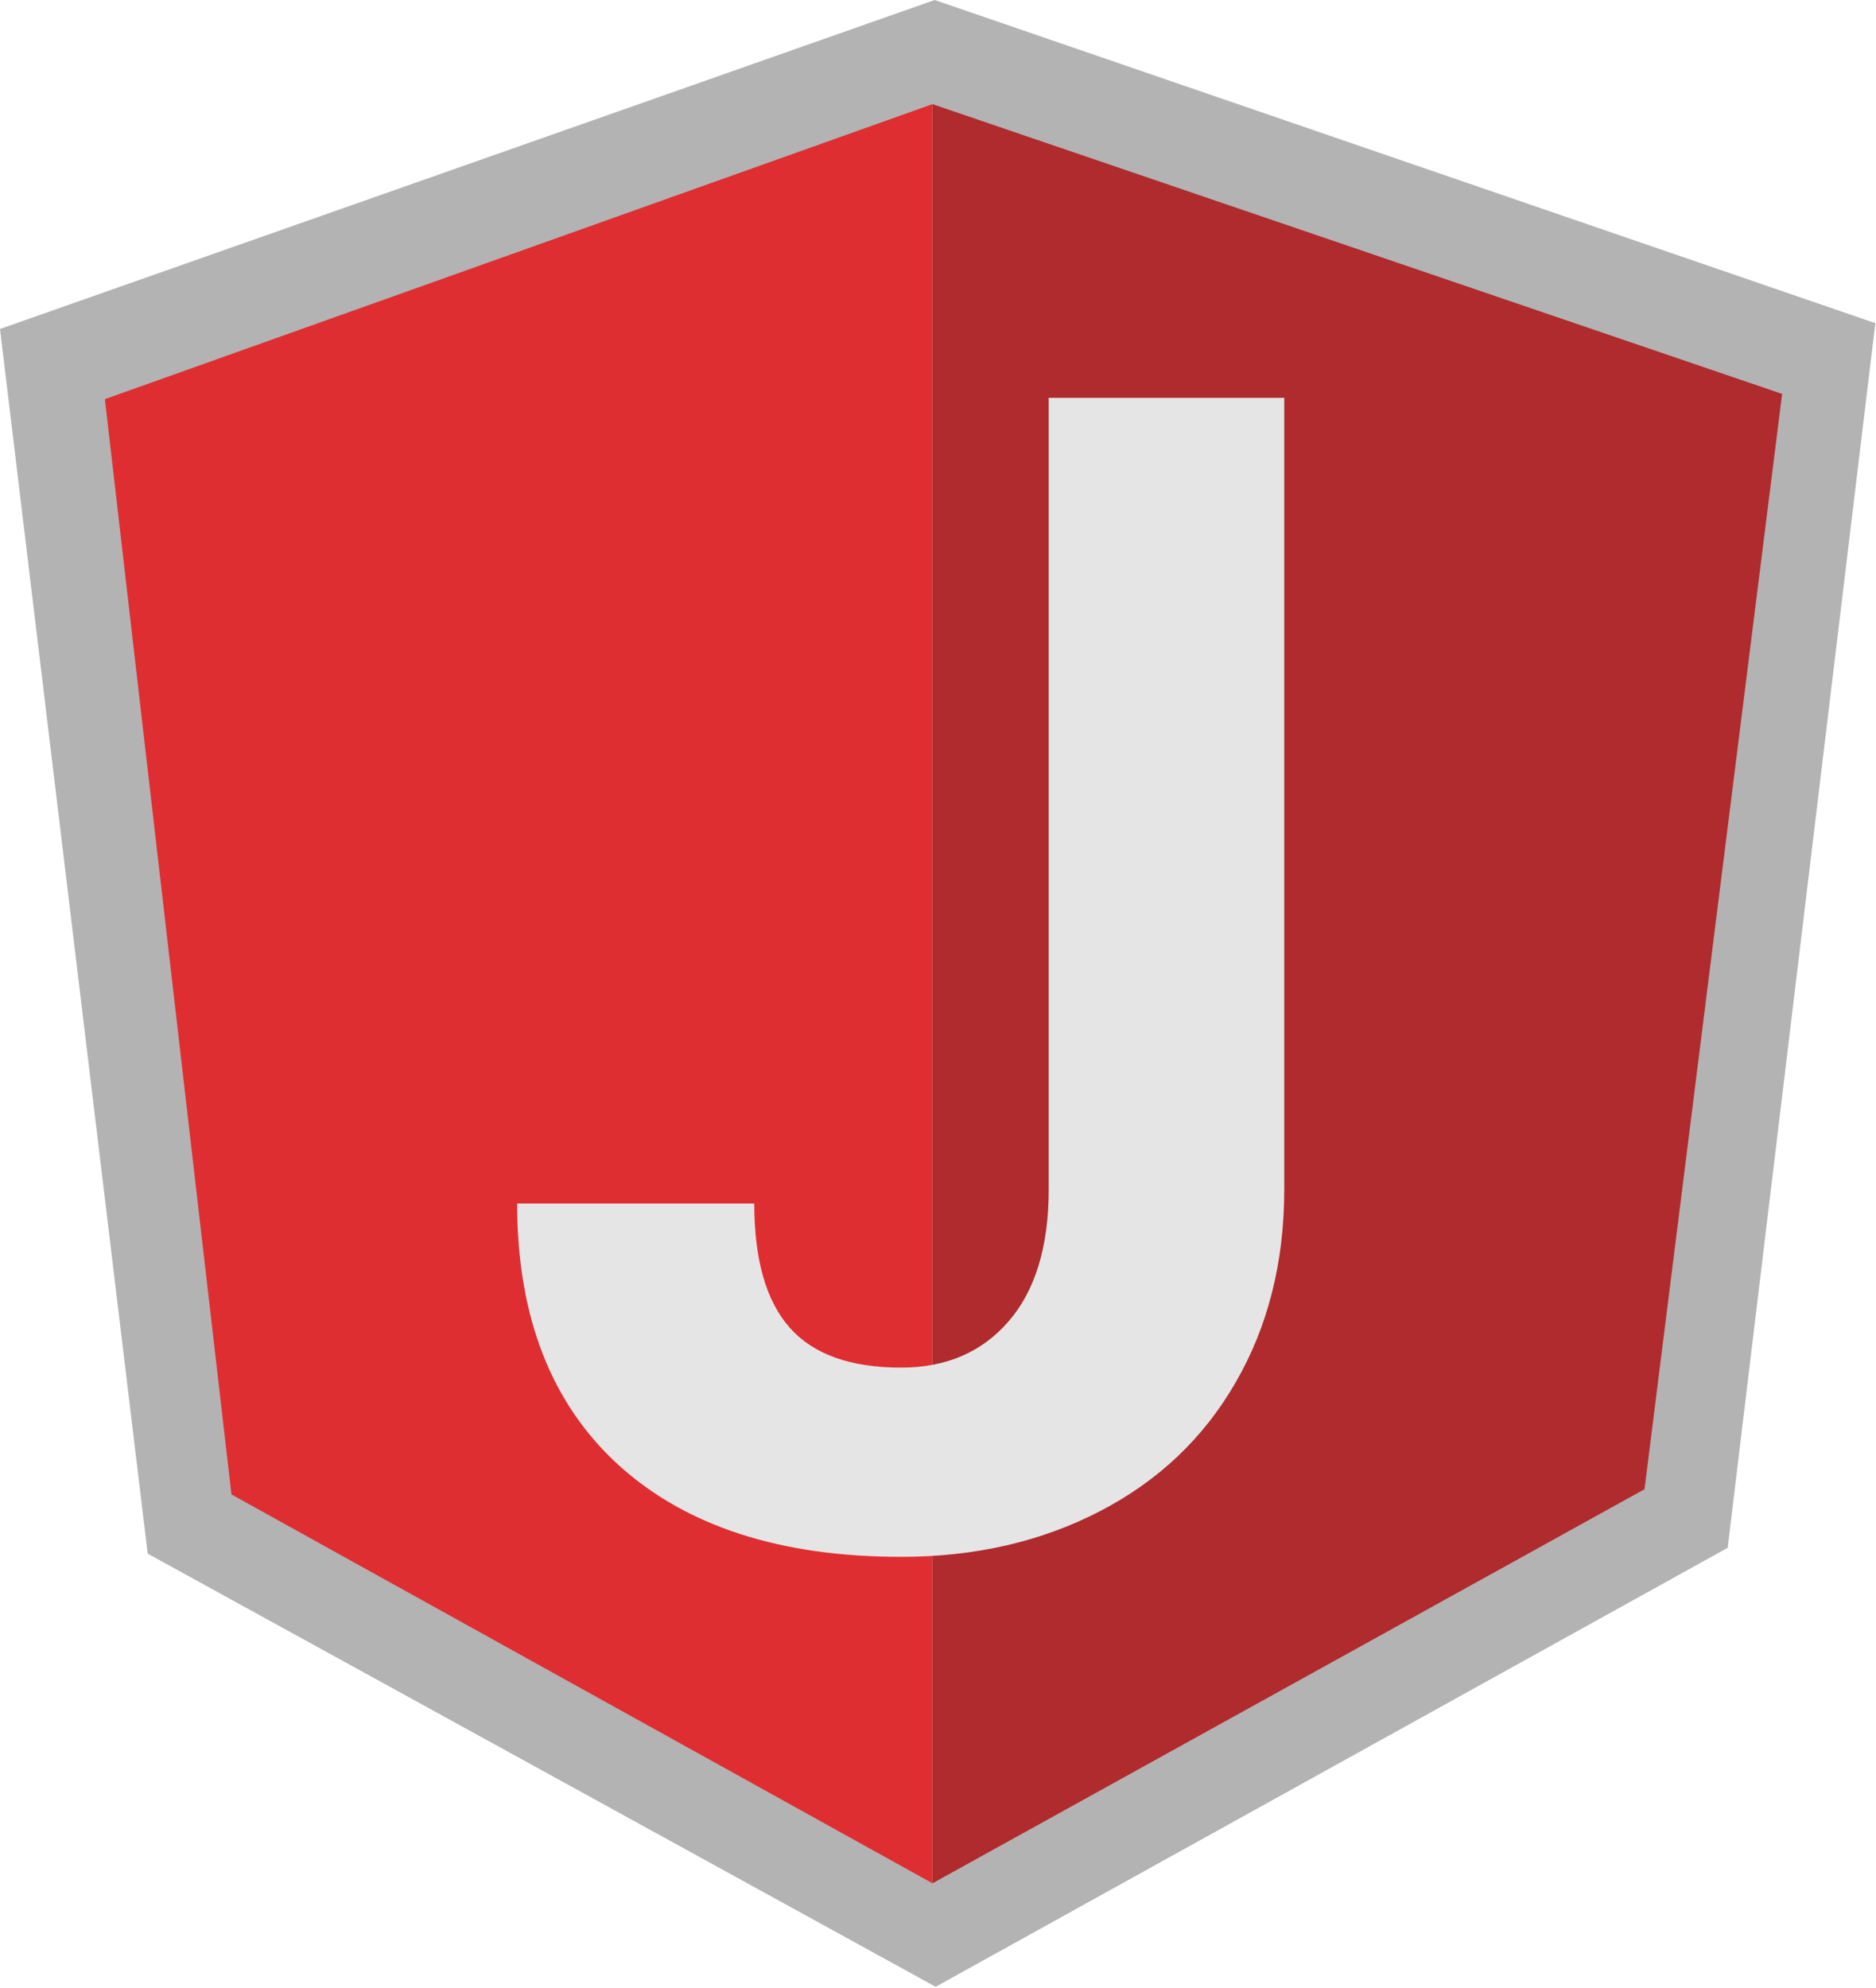 <svg width="336" height="356" viewBox="0 0 336 356" fill="none" xmlns="http://www.w3.org/2000/svg">
<g clip-path="url(#clip0)">
<path d="M167.404 0L1.52588e-05 58.913L26.453 278.241L167.581 355.809L309.438 277.19L335.881 57.87L167.404 0Z" fill="#B3B3B3"/>
<path d="M319.185 70.545L167.013 18.654V337.276L294.54 266.699L319.185 70.545Z" fill="#AF2B2D"/>
<path d="M18.785 71.483L41.453 267.635L167.011 337.276V18.648L18.785 71.483Z" fill="#DF2E31"/>
<path d="M187.828 71.25H230.016V213C230.016 226.031 227.109 237.562 221.297 247.594C215.578 257.531 207.469 265.219 196.969 270.656C186.469 276.094 174.609 278.812 161.391 278.812C139.734 278.812 122.859 273.328 110.766 262.359C98.672 251.297 92.625 235.688 92.625 215.531H135.094C135.094 225.562 137.203 232.969 141.422 237.75C145.641 242.531 152.297 244.922 161.391 244.922C169.453 244.922 175.875 242.156 180.656 236.625C185.438 231.094 187.828 223.219 187.828 213V71.25Z" fill="#E5E5E5"/>
</g>
<defs>
<clipPath id="clip0">
<rect width="335.881" height="355.809" fill="white"/>
</clipPath>
</defs>
</svg>
